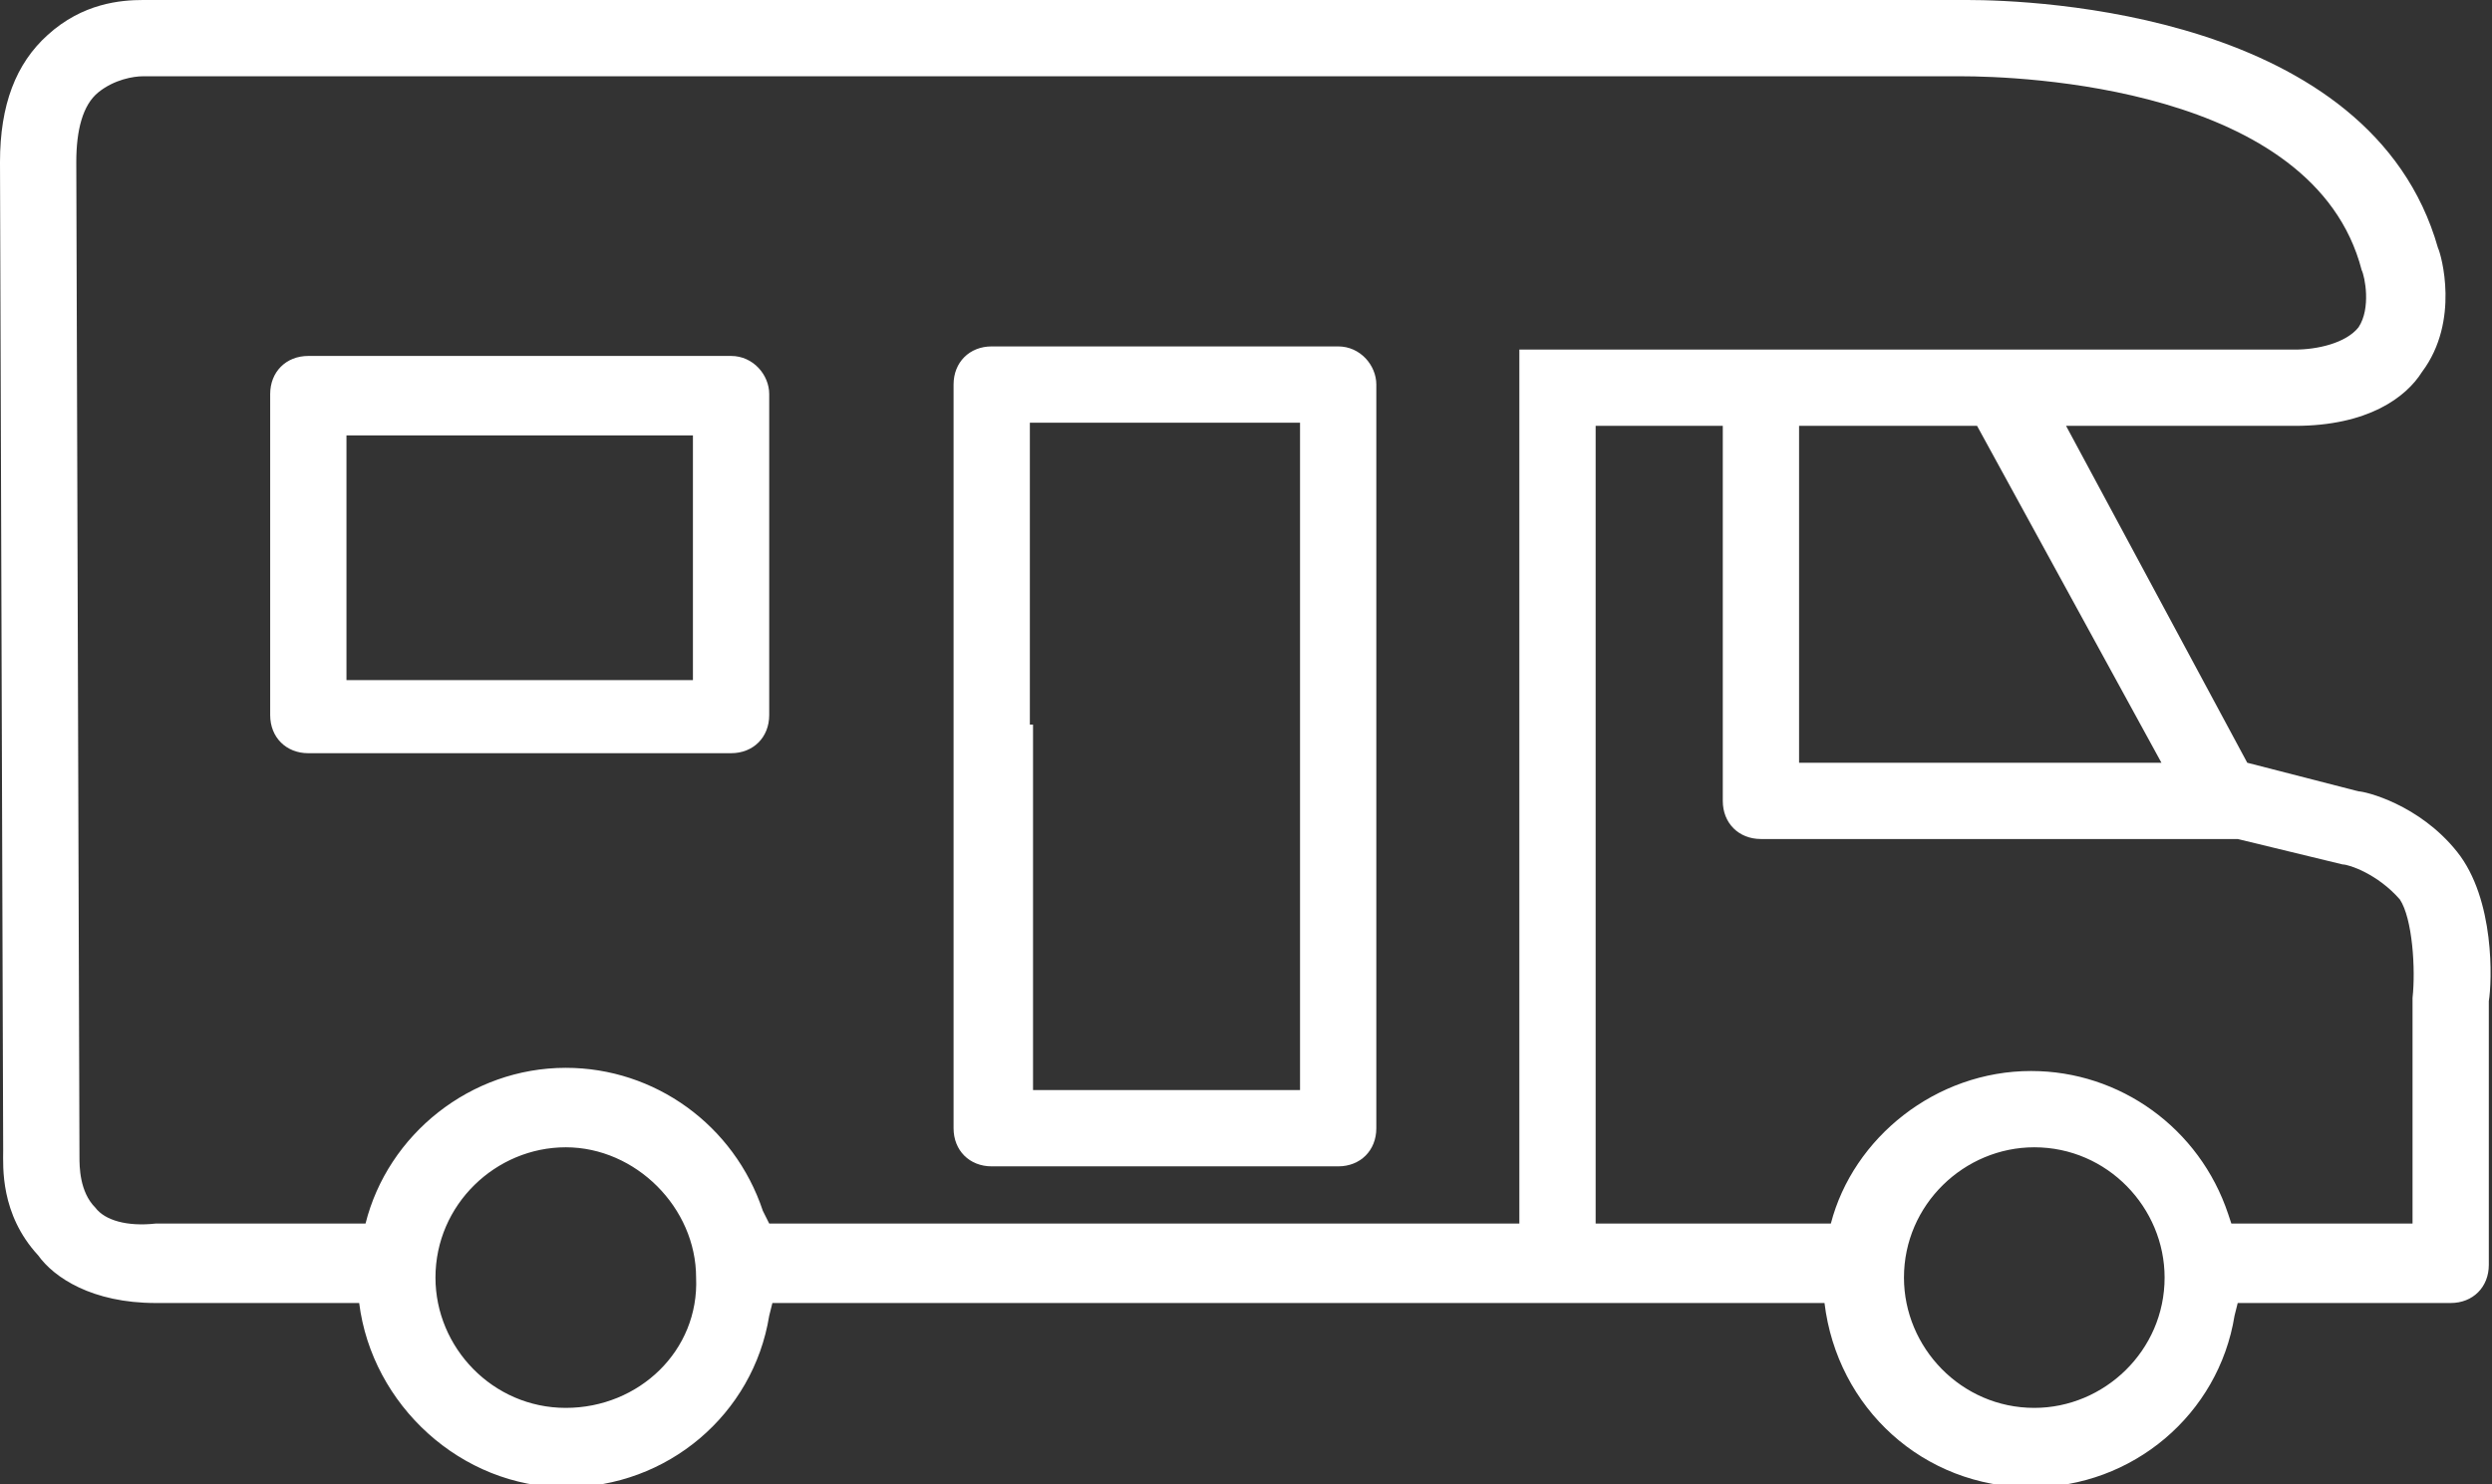 <?xml version="1.0" encoding="utf-8"?>
<!-- Generator: Adobe Illustrator 17.1.0, SVG Export Plug-In . SVG Version: 6.00 Build 0)  -->
<!DOCTYPE svg PUBLIC "-//W3C//DTD SVG 1.1//EN" "http://www.w3.org/Graphics/SVG/1.1/DTD/svg11.dtd">
<svg version="1.1" id="Layer_1" xmlns="http://www.w3.org/2000/svg" xmlns:xlink="http://www.w3.org/1999/xlink" x="0px" y="0px"
	 viewBox="0 0 78.4 46.7" enable-background="new 0 0 78.4 46.7" xml:space="preserve">
<rect x="0" y="0" width="78.4" height="46.7" fill="#333333" stroke="none"/>
<g>
	<defs>
		<rect id="SVGID_1_" y="0" width="78.4" height="46.7"/>
	</defs>
	<clipPath id="SVGID_2_">
		<use xlink:href="#SVGID_1_"  overflow="visible"/>
	</clipPath>
	<path clip-path="url(#SVGID_2_)" fill="#FFFFFF" d="M23,11.2H9.7c-0.7,0-1.2,0.5-1.2,1.2v10.1c0,0.7,0.5,1.2,1.2,1.2H23
		c0.7,0,1.2-0.5,1.2-1.2V12.4C24.2,11.8,23.7,11.2,23,11.2 M21.8,21.4H10.9v-7.7h10.9V21.4z"/>
	<path clip-path="url(#SVGID_2_)" fill="#FFFFFF" d="M42.1,10.9l-10.9,0c-0.7,0-1.2,0.5-1.2,1.2l0,0.8h0v9.9l0,11.9h0v0.8
		c0,0.7,0.5,1.2,1.2,1.2h10.9c0.7,0,1.2-0.5,1.2-1.2V22.8l0-10.7C43.3,11.5,42.8,10.9,42.1,10.9 M32.4,22.8l0-9.5l8.5,0v9.5l0,11.5
		h-8.4V22.8z"/>
	<path clip-path="url(#SVGID_2_)" fill="#FFFFFF" d="M77.3,26.8c-1.2-1.5-2.9-1.9-3.1-1.9l-3.5-0.9L65,13.4h7.2c2.3,0,3.5-0.9,4-1.7
		c1.2-1.6,0.6-3.7,0.5-3.9C74.6,0.4,64,0,61.9,0c-0.3,0-0.5,0-0.6,0L4.8,0C4.8,0,4.7,0,4.5,0c-0.7,0-1.9,0.1-3,1.1
		C0.5,2,0,3.3,0,5.1l0.1,31.1c0,0.5-0.1,2,1.1,3.3C1.7,40.2,2.9,41,4.9,41l6.4,0c0.4,3.2,3.2,5.8,6.5,5.8c3.2,0,5.9-2.3,6.4-5.4
		l0.1-0.4l33.1,0c0.4,3.3,3.1,5.8,6.5,5.8c3.2,0,5.9-2.3,6.4-5.4l0.1-0.4h6.7c0.7,0,1.2-0.5,1.2-1.2l0-8.3
		C78.4,30.9,78.5,28.3,77.3,26.8 M68,24H56.6V13.4h5.6L68,24z M17.8,44.3c-2.3,0-4.1-1.9-4.1-4.1c0-2.3,1.9-4.1,4.1-4.1
		s4.1,1.9,4.1,4.1C22,42.5,20.1,44.3,17.8,44.3 M47.8,38.5H24.2L24,38.1c-0.9-2.7-3.4-4.5-6.2-4.5c-3,0-5.6,2.1-6.3,4.9l-6.6,0
		C4,38.6,3.3,38.4,3,38c-0.5-0.5-0.5-1.3-0.5-1.6L2.4,5.1c0-1,0.2-1.8,0.7-2.2c0.5-0.4,1.1-0.5,1.4-0.5c0.1,0,0.1,0,0.2,0l57,0
		c1.8,0,11.1,0.3,12.6,6.1c0.1,0.2,0.3,1.2-0.1,1.8c-0.4,0.5-1.3,0.7-2,0.7H47.8V38.5z M64,44.3c-2.3,0-4.1-1.9-4.1-4.1
		c0-2.3,1.9-4.1,4.1-4.1c2.3,0,4.1,1.9,4.1,4.1C68.1,42.5,66.2,44.3,64,44.3 M75.9,31.4l0,7.1h-5.7l-0.1-0.3
		c-0.9-2.7-3.4-4.5-6.2-4.5c-3,0-5.6,2.1-6.3,4.8h-7.4V13.4h4v11.8c0,0.7,0.5,1.2,1.2,1.2h14.7c0.1,0,0.1,0,0.2,0l0.1,0l3.3,0.8
		c0.2,0,1.1,0.3,1.8,1.1C75.9,28.9,76,30.5,75.9,31.4"/>
</g>
</svg>
